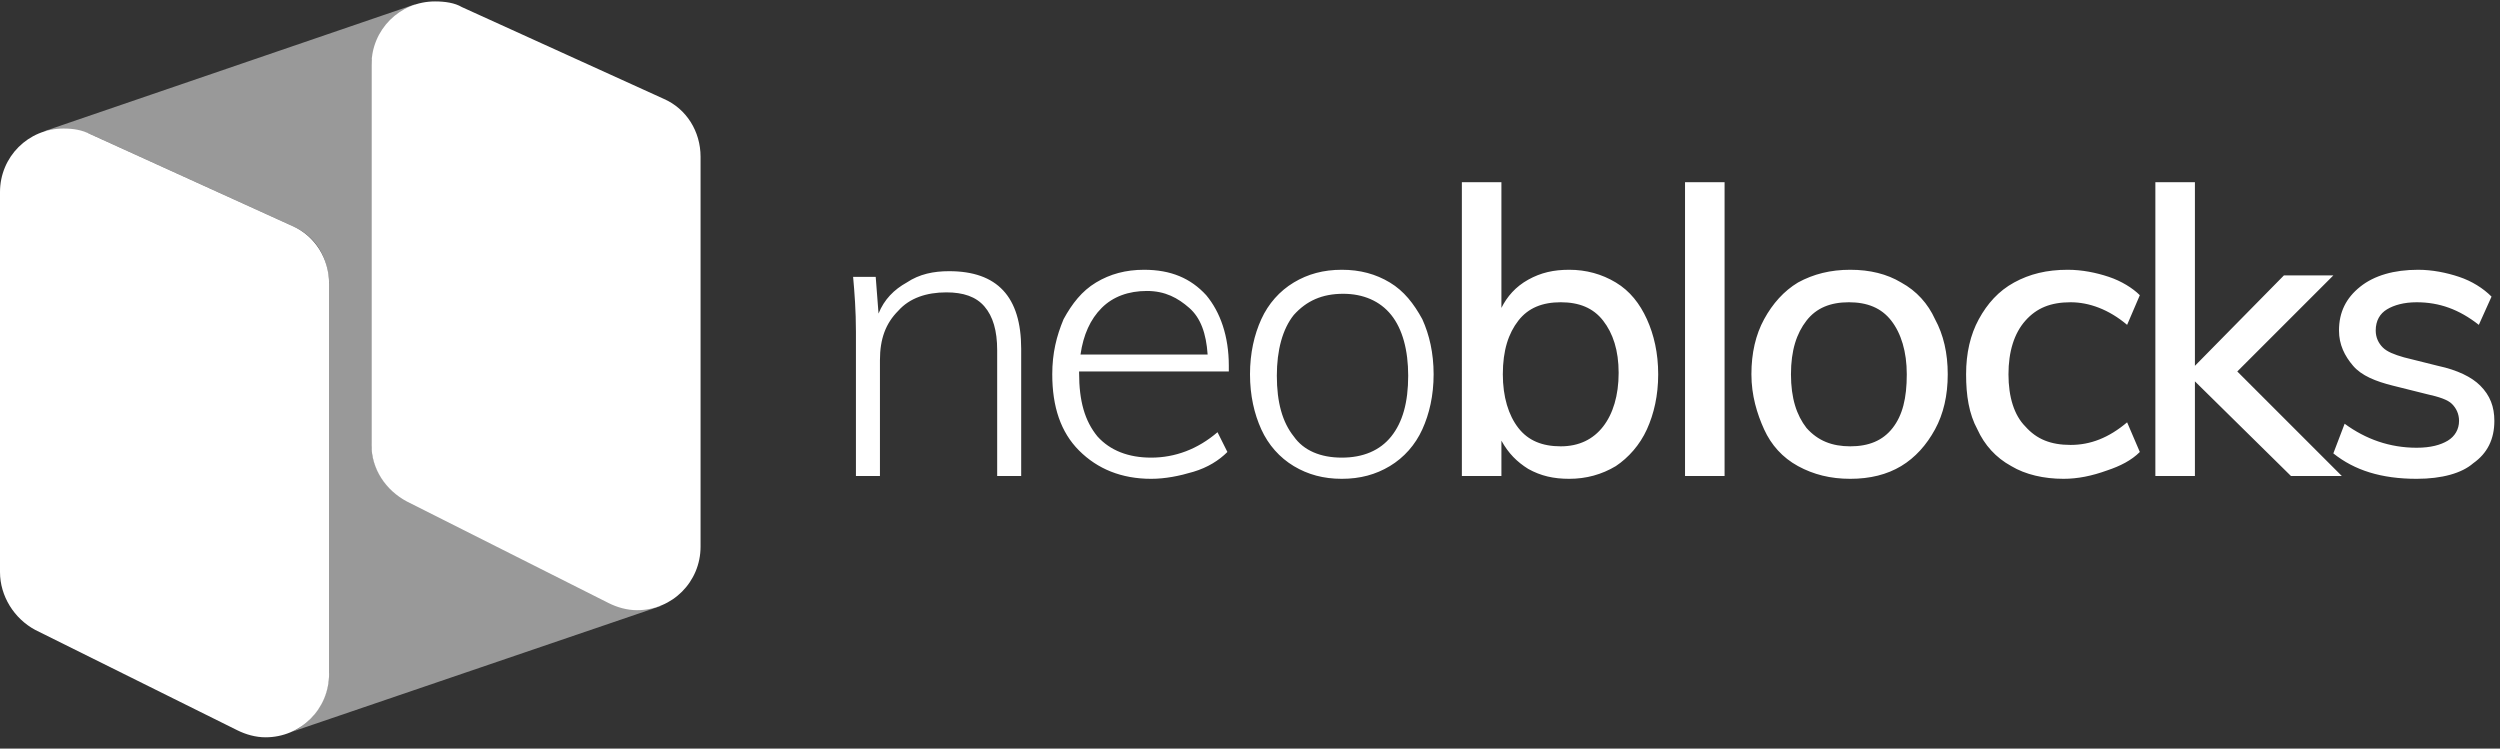 <?xml version="1.0" encoding="utf-8"?>
<svg version="1.1" id="Layer_1" xmlns="http://www.w3.org/2000/svg" xmlns:xlink="http://www.w3.org/1999/xlink" x="0px" y="0px" viewBox="0 0 177 53" style="enable-background: new 0 0 177 53; " xml:space="preserve">
	<rect x="0" y="0" width="177" height="53" fill="#333333" stroke="none"/>
	<style type="text/css">
		.transparent {
			opacity: 0.5;
			fill: #ffffff;
			enable-background: new;
		}
		.white {
			fill: #ffffff;
		}
	</style>
	<title>NeoBlocks</title>
	<desc>NeoBlocks logo</desc>
	<g id="container">
		<g id="logo">
			<g id="neoblocks">
				<path id="background" class="transparent" d="M29.4,0.3c-1.1,0.8-3.1,2.7-3.1,4.2v26.9c0,1.7,1,3.3,2.5,4l14.3,7.2c0.6,0.3,1.3,0.5,2,0.5c0.1,0,1.6-0.2,1.7-0.2l-26.1,8.9c1.5-0.7,2.6-2.4,2.6-4.2V20c-0.1-1.9-1-3.3-2.6-4L6.4,9.5C5.8,9.2,3.8,9.3,3.1,9.3L29.4,0.3z M0,38.4V14.8V38.4z"/>
				<g id="group" transform="translate(0, 0.601)">
					<path id="left" class="white" d="M6.4,8.9l14.3,6.5c1.6,0.7,2.6,2.3,2.6,4.1v27.6c0,2.5-2,4.5-4.5,4.5c-0.7,0-1.4-0.2-2-0.5L2.5,44C1,43.2,0,41.6,0,39.9V13c0-2.5,2-4.5,4.5-4.5C5.2,8.5,5.8,8.6,6.4,8.9z"/>
					<path id="right" class="white" d="M32.7-0.1l14.3,6.5c1.6,0.7,2.6,2.3,2.6,4.1v27.6c0,2.5-2,4.5-4.5,4.5c-0.7,0-1.4-0.2-2-0.5l-14.3-7.2c-1.5-0.8-2.5-2.3-2.5-4V4c0-2.5,2-4.5,4.5-4.5C31.5-0.5,32.2-0.4,32.7-0.1z"/>
				</g>
			</g>
			<path id="text" class="white" d="M67.2,19.2c3.4,0,5.1,1.8,5.1,5.5v9h-1.7v-8.9c0-1.4-0.3-2.4-0.9-3.1s-1.5-1-2.7-1c-1.4,0-2.6,0.4-3.4,1.3c-0.9,0.9-1.3,2-1.3,3.5v8.2h-1.7V23.5c0-1.5-0.1-2.8-0.2-3.9H62l0.2,2.6c0.4-1,1.1-1.7,2-2.2C65.1,19.4,66.1,19.2,67.2,19.2z M76.4,26.4L76.4,26.4c0,2,0.4,3.4,1.3,4.5c0.9,1,2.2,1.5,3.8,1.5c1.7,0,3.3-0.6,4.7-1.8l0.7,1.4c-0.6,0.6-1.4,1.1-2.4,1.4c-1,0.3-2,0.5-3,0.5c-2.1,0-3.8-0.7-5.1-2s-1.9-3.1-1.9-5.4c0-1.5,0.3-2.7,0.8-3.9c0.6-1.1,1.3-2,2.3-2.6c1-0.6,2.1-0.9,3.4-0.9c1.9,0,3.3,0.6,4.4,1.8c1,1.2,1.6,2.9,1.6,5v0.4H76.4z M81.2,20.6c-1.3,0-2.4,0.4-3.2,1.2c-0.8,0.8-1.3,1.9-1.5,3.3h9c-0.1-1.5-0.5-2.6-1.3-3.3S82.5,20.6,81.2,20.6z M95,33.9c-1.3,0-2.4-0.3-3.4-0.9c-1-0.6-1.8-1.5-2.3-2.6c-0.5-1.1-0.8-2.4-0.8-3.9s0.3-2.8,0.8-3.9c0.5-1.1,1.3-2,2.3-2.6c1-0.6,2.1-0.9,3.4-0.9c1.3,0,2.4,0.3,3.4,0.9c1,0.6,1.7,1.5,2.3,2.6c0.5,1.1,0.8,2.4,0.8,3.9s-0.3,2.8-0.8,3.9c-0.5,1.1-1.3,2-2.3,2.6C97.4,33.6,96.3,33.9,95,33.9z M95,32.4c1.5,0,2.7-0.5,3.5-1.5c0.8-1,1.2-2.4,1.2-4.3c0-1.8-0.4-3.3-1.2-4.3c-0.8-1-2-1.5-3.4-1.5c-1.5,0-2.6,0.5-3.5,1.5c-0.8,1-1.2,2.5-1.2,4.3c0,1.9,0.4,3.3,1.2,4.3C92.3,31.9,93.5,32.4,95,32.4z M111.1,19.1c1.2,0,2.3,0.3,3.3,0.9c1,0.6,1.7,1.5,2.2,2.6s0.8,2.4,0.8,3.9s-0.3,2.8-0.8,3.9c-0.5,1.1-1.3,2-2.2,2.6c-1,0.6-2.1,0.9-3.3,0.9c-1.1,0-2-0.2-2.9-0.7c-0.8-0.5-1.4-1.1-1.9-2v2.5h-2.8V12.9h2.8v8.9c0.4-0.8,1-1.5,1.9-2C109.1,19.3,110,19.1,111.1,19.1z M110.5,31.6c1.3,0,2.3-0.5,3-1.4s1.1-2.2,1.1-3.8c0-1.6-0.4-2.8-1.1-3.7s-1.7-1.3-3-1.3c-1.3,0-2.3,0.4-3,1.3s-1.1,2.1-1.1,3.8c0,1.6,0.4,2.9,1.1,3.8C108.2,31.2,109.2,31.6,110.5,31.6z M119.3,33.7V12.9h2.8v20.8H119.3z M131,33.9c-1.4,0-2.6-0.3-3.7-0.9c-1.1-0.6-1.9-1.5-2.4-2.6s-0.9-2.4-0.9-3.9s0.3-2.8,0.9-3.9s1.4-2,2.4-2.6c1.1-0.6,2.3-0.9,3.7-0.9c1.4,0,2.6,0.3,3.6,0.9c1.1,0.6,1.9,1.5,2.4,2.6c0.6,1.1,0.9,2.4,0.9,3.9s-0.3,2.8-0.9,3.9c-0.6,1.1-1.4,2-2.4,2.6C133.6,33.6,132.4,33.9,131,33.9z M131,31.6c1.3,0,2.3-0.4,3-1.3s1-2.1,1-3.8c0-1.6-0.4-2.9-1.1-3.8c-0.7-0.9-1.7-1.3-3-1.3c-1.3,0-2.3,0.4-3,1.3s-1.1,2.1-1.1,3.8c0,1.7,0.4,2.9,1.1,3.8C128.7,31.2,129.7,31.6,131,31.6z M146.1,33.9c-1.4,0-2.7-0.3-3.7-0.9c-1.1-0.6-1.9-1.5-2.4-2.6c-0.6-1.1-0.8-2.4-0.8-3.9s0.3-2.8,0.9-3.9c0.6-1.1,1.4-2,2.5-2.6s2.3-0.9,3.8-0.9c1,0,2,0.2,2.9,0.5c0.9,0.3,1.7,0.8,2.2,1.3l-0.9,2.1c-1.3-1.1-2.7-1.6-4-1.6c-1.4,0-2.4,0.4-3.2,1.3c-0.8,0.9-1.2,2.2-1.2,3.8c0,1.6,0.4,2.9,1.2,3.7c0.8,0.9,1.8,1.3,3.2,1.3c1.4,0,2.7-0.5,4-1.6l0.9,2.1c-0.6,0.6-1.4,1-2.3,1.3C148.1,33.7,147.1,33.9,146.1,33.9z M165.8,33.7h-3.6l-6.8-6.7v6.7h-2.8V12.9h2.8v13l6.3-6.4h3.5l-6.8,6.8L165.8,33.7z M171.1,33.9c-2.5,0-4.4-0.6-5.9-1.8l0.8-2.1c1.5,1.1,3.2,1.7,5.1,1.7c1,0,1.7-0.2,2.2-0.5c0.5-0.3,0.8-0.8,0.8-1.4c0-0.5-0.2-0.9-0.5-1.2c-0.3-0.3-0.9-0.5-1.8-0.7l-2.4-0.6c-1.2-0.3-2.2-0.7-2.8-1.4s-1-1.5-1-2.5c0-1.3,0.5-2.3,1.5-3.1c1-0.8,2.4-1.2,4.1-1.2c1,0,2,0.2,2.9,0.5c0.9,0.3,1.7,0.8,2.3,1.4l-0.9,2c-1.4-1.1-2.8-1.6-4.4-1.6c-0.9,0-1.6,0.2-2.1,0.5c-0.5,0.3-0.8,0.8-0.8,1.5c0,0.5,0.2,0.9,0.5,1.2c0.3,0.3,0.8,0.5,1.5,0.7l2.4,0.6c1.4,0.3,2.4,0.8,3,1.4c0.7,0.7,1,1.5,1,2.5c0,1.3-0.5,2.3-1.5,3C174.3,33.5,172.9,33.9,171.1,33.9z"/>
		</g>
	</g>
</svg>

